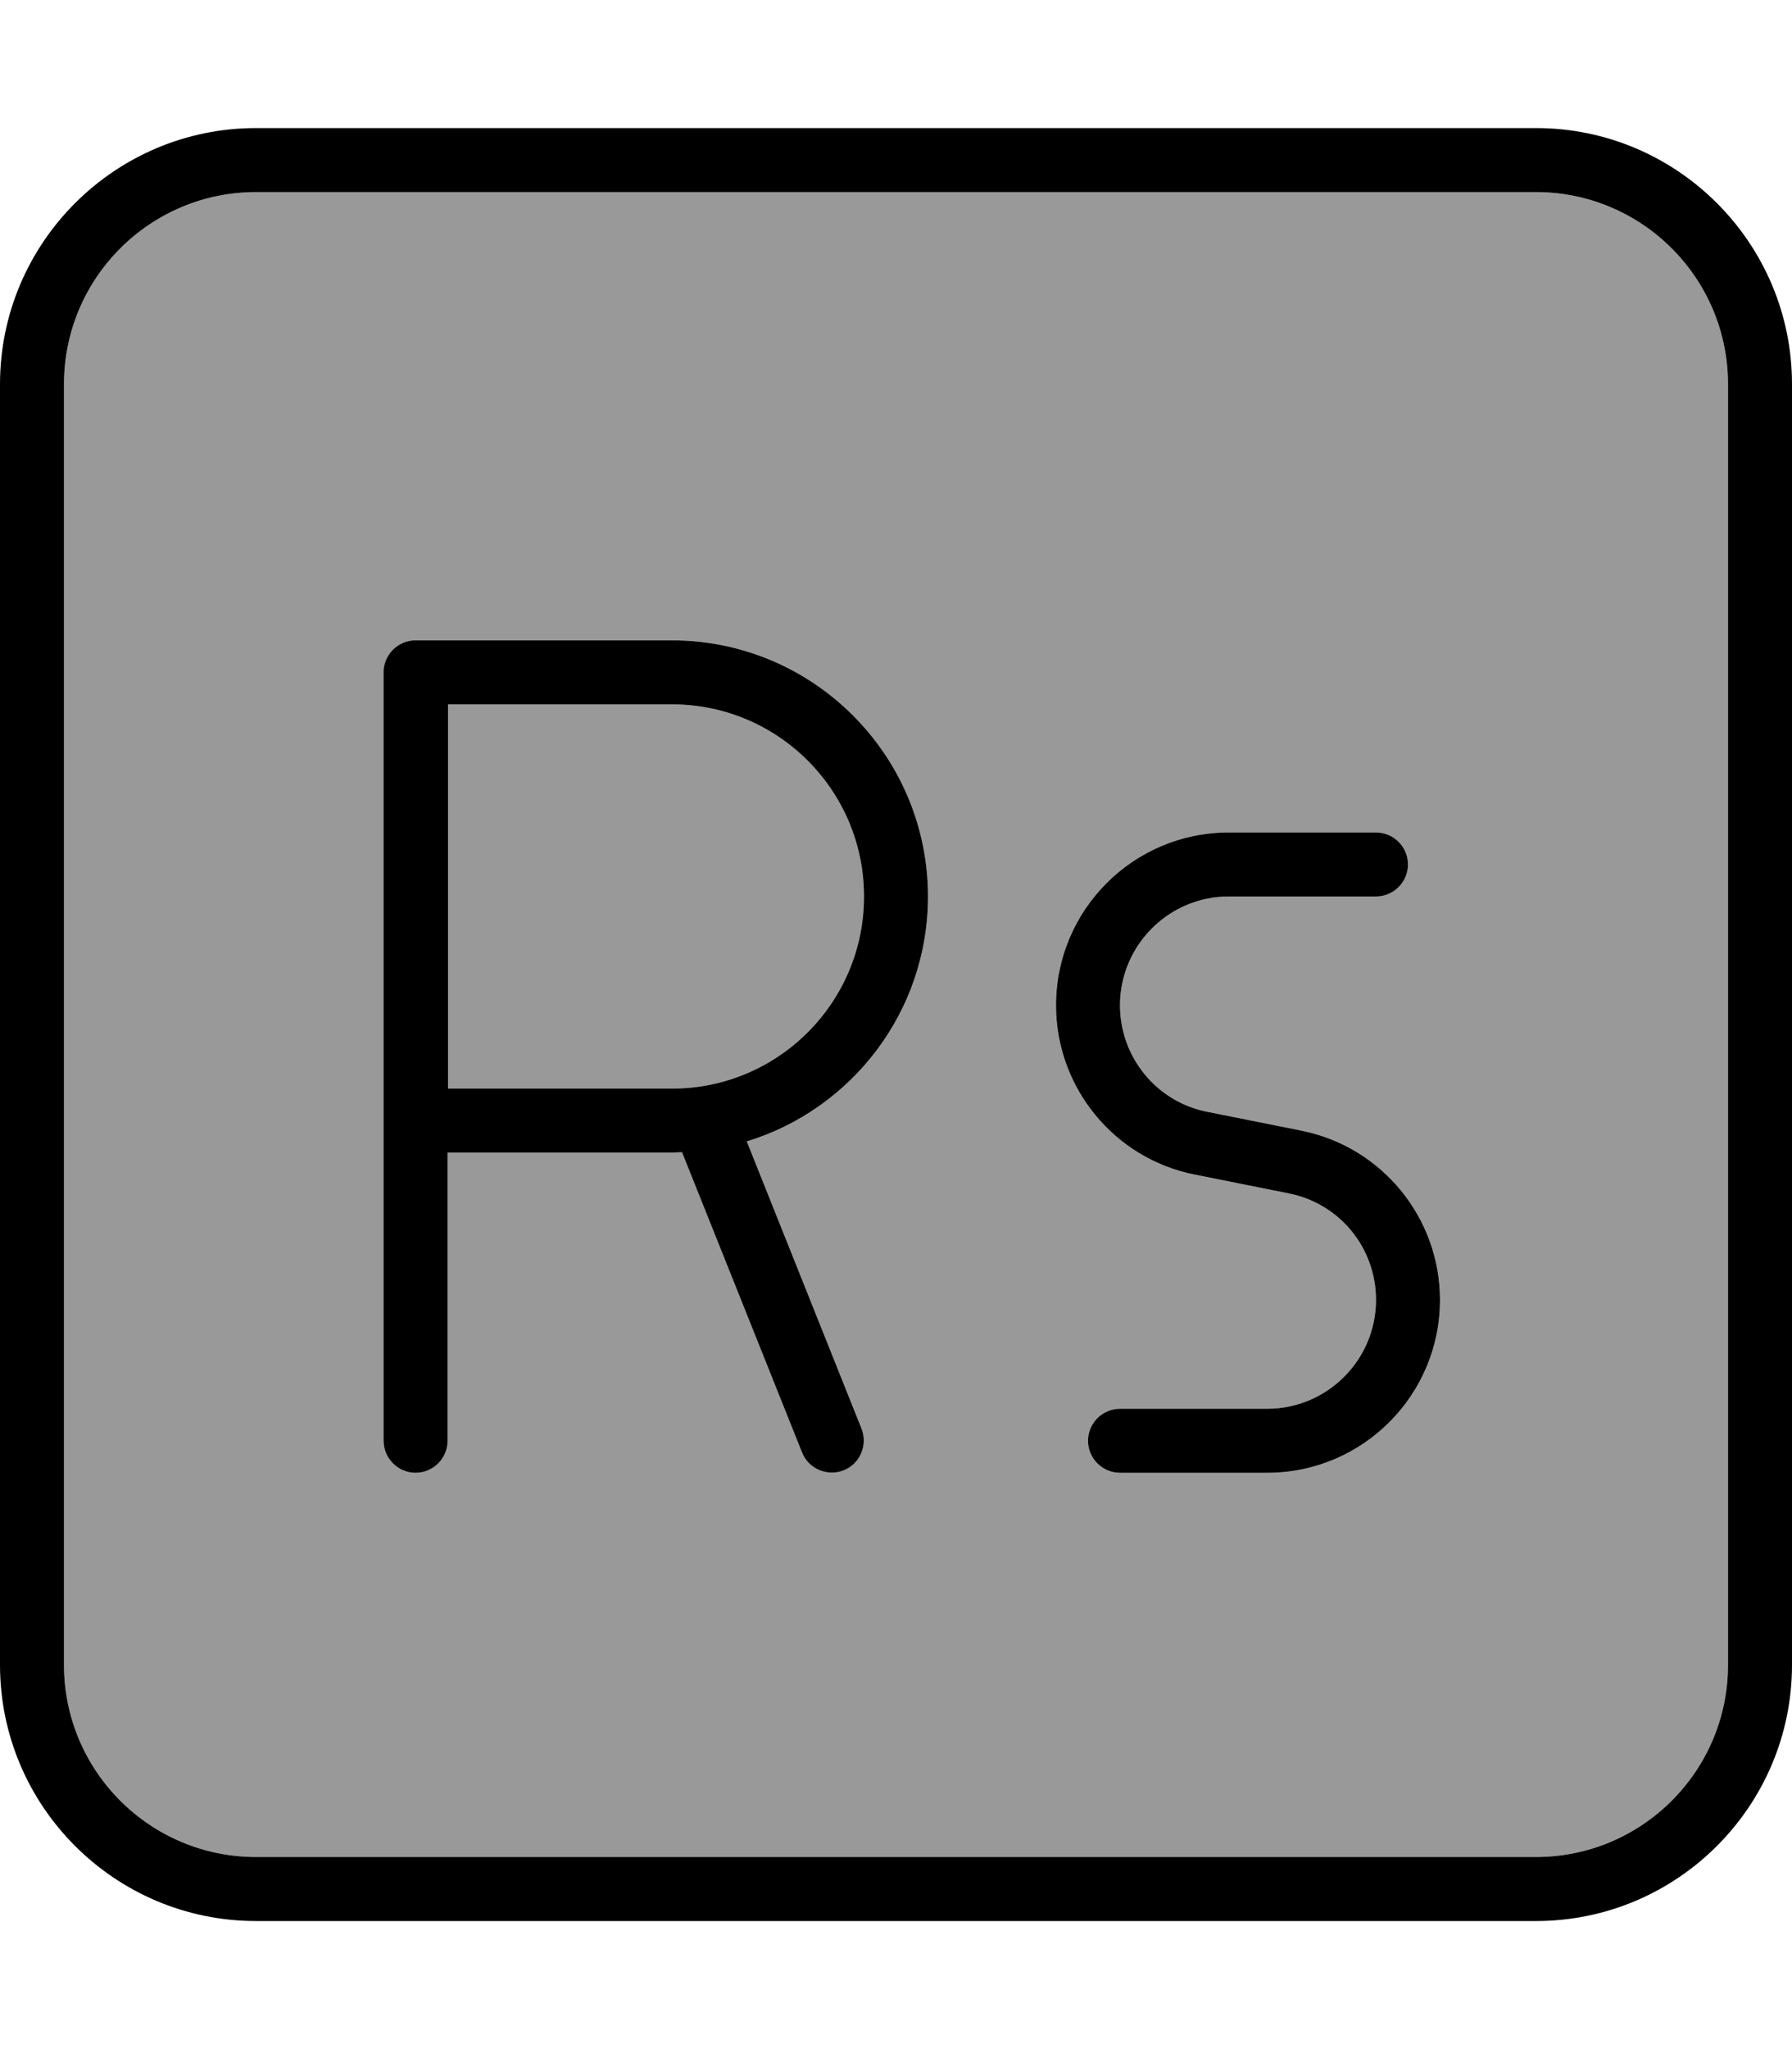 <svg xmlns="http://www.w3.org/2000/svg" viewBox="0 0 448 512"><!--! Font Awesome Pro 7.0.0 by @fontawesome - https://fontawesome.com License - https://fontawesome.com/license (Commercial License) Copyright 2025 Fonticons, Inc. --><path opacity=".4" fill="currentColor" d="M16 96l0 320c0 26.5 21.5 48 48 48l320 0c26.5 0 48-21.5 48-48l0-320c0-26.5-21.5-48-48-48L64 48C37.5 48 16 69.5 16 96zm80 72c0-4.4 3.6-8 8-8l64 0c35.3 0 64 28.7 64 64 0 28.8-19.1 53.2-45.3 61.2L215.4 357c1.6 4.1-.4 8.8-4.5 10.4s-8.8-.4-10.4-4.5l-30-75c-.9 0-1.7 .1-2.6 .1l-56 0 0 72c0 4.4-3.6 8-8 8s-8-3.6-8-8l0-192zm16 8l0 96 56 0c26.5 0 48-21.5 48-48s-21.5-48-48-48l-56 0zm152 75.2c0-23.8 19.3-43.2 43.2-43.2l36.8 0c4.4 0 8 3.6 8 8s-3.6 8-8 8l-36.8 0c-15 0-27.2 12.2-27.2 27.2 0 12.9 9.1 24.1 21.8 26.6l23.5 4.7c20.2 4 34.7 21.8 34.7 42.3 0 23.8-19.3 43.2-43.2 43.2L280 368c-4.4 0-8-3.6-8-8s3.6-8 8-8l36.8 0c15 0 27.2-12.2 27.2-27.2 0-13-9.1-24.1-21.8-26.6l-23.5-4.7c-20.2-4-34.7-21.8-34.7-42.3z"/><path fill="currentColor" d="M64 48C37.5 48 16 69.5 16 96l0 320c0 26.5 21.5 48 48 48l320 0c26.5 0 48-21.5 48-48l0-320c0-26.5-21.5-48-48-48L64 48zM0 96C0 60.7 28.7 32 64 32l320 0c35.3 0 64 28.7 64 64l0 320c0 35.3-28.7 64-64 64L64 480c-35.3 0-64-28.7-64-64L0 96zm104 64l64 0c35.3 0 64 28.7 64 64 0 28.8-19.1 53.2-45.3 61.2L215.4 357c1.6 4.1-.4 8.8-4.5 10.4s-8.8-.4-10.4-4.5l-30-75c-.9 0-1.7 .1-2.6 .1l-56 0 0 72c0 4.4-3.6 8-8 8s-8-3.6-8-8l0-192c0-4.4 3.6-8 8-8zm64 112c26.5 0 48-21.5 48-48s-21.5-48-48-48l-56 0 0 96 56 0zm96-20.8c0-23.8 19.3-43.2 43.2-43.2l36.8 0c4.4 0 8 3.6 8 8s-3.6 8-8 8l-36.8 0c-15 0-27.2 12.2-27.2 27.2 0 12.9 9.1 24.1 21.8 26.6l23.5 4.7c20.2 4 34.7 21.8 34.7 42.3 0 23.8-19.3 43.2-43.2 43.2L280 368c-4.4 0-8-3.6-8-8s3.6-8 8-8l36.8 0c15 0 27.2-12.2 27.2-27.2 0-13-9.1-24.1-21.8-26.6l-23.5-4.7c-20.2-4-34.7-21.8-34.7-42.3z"/></svg>